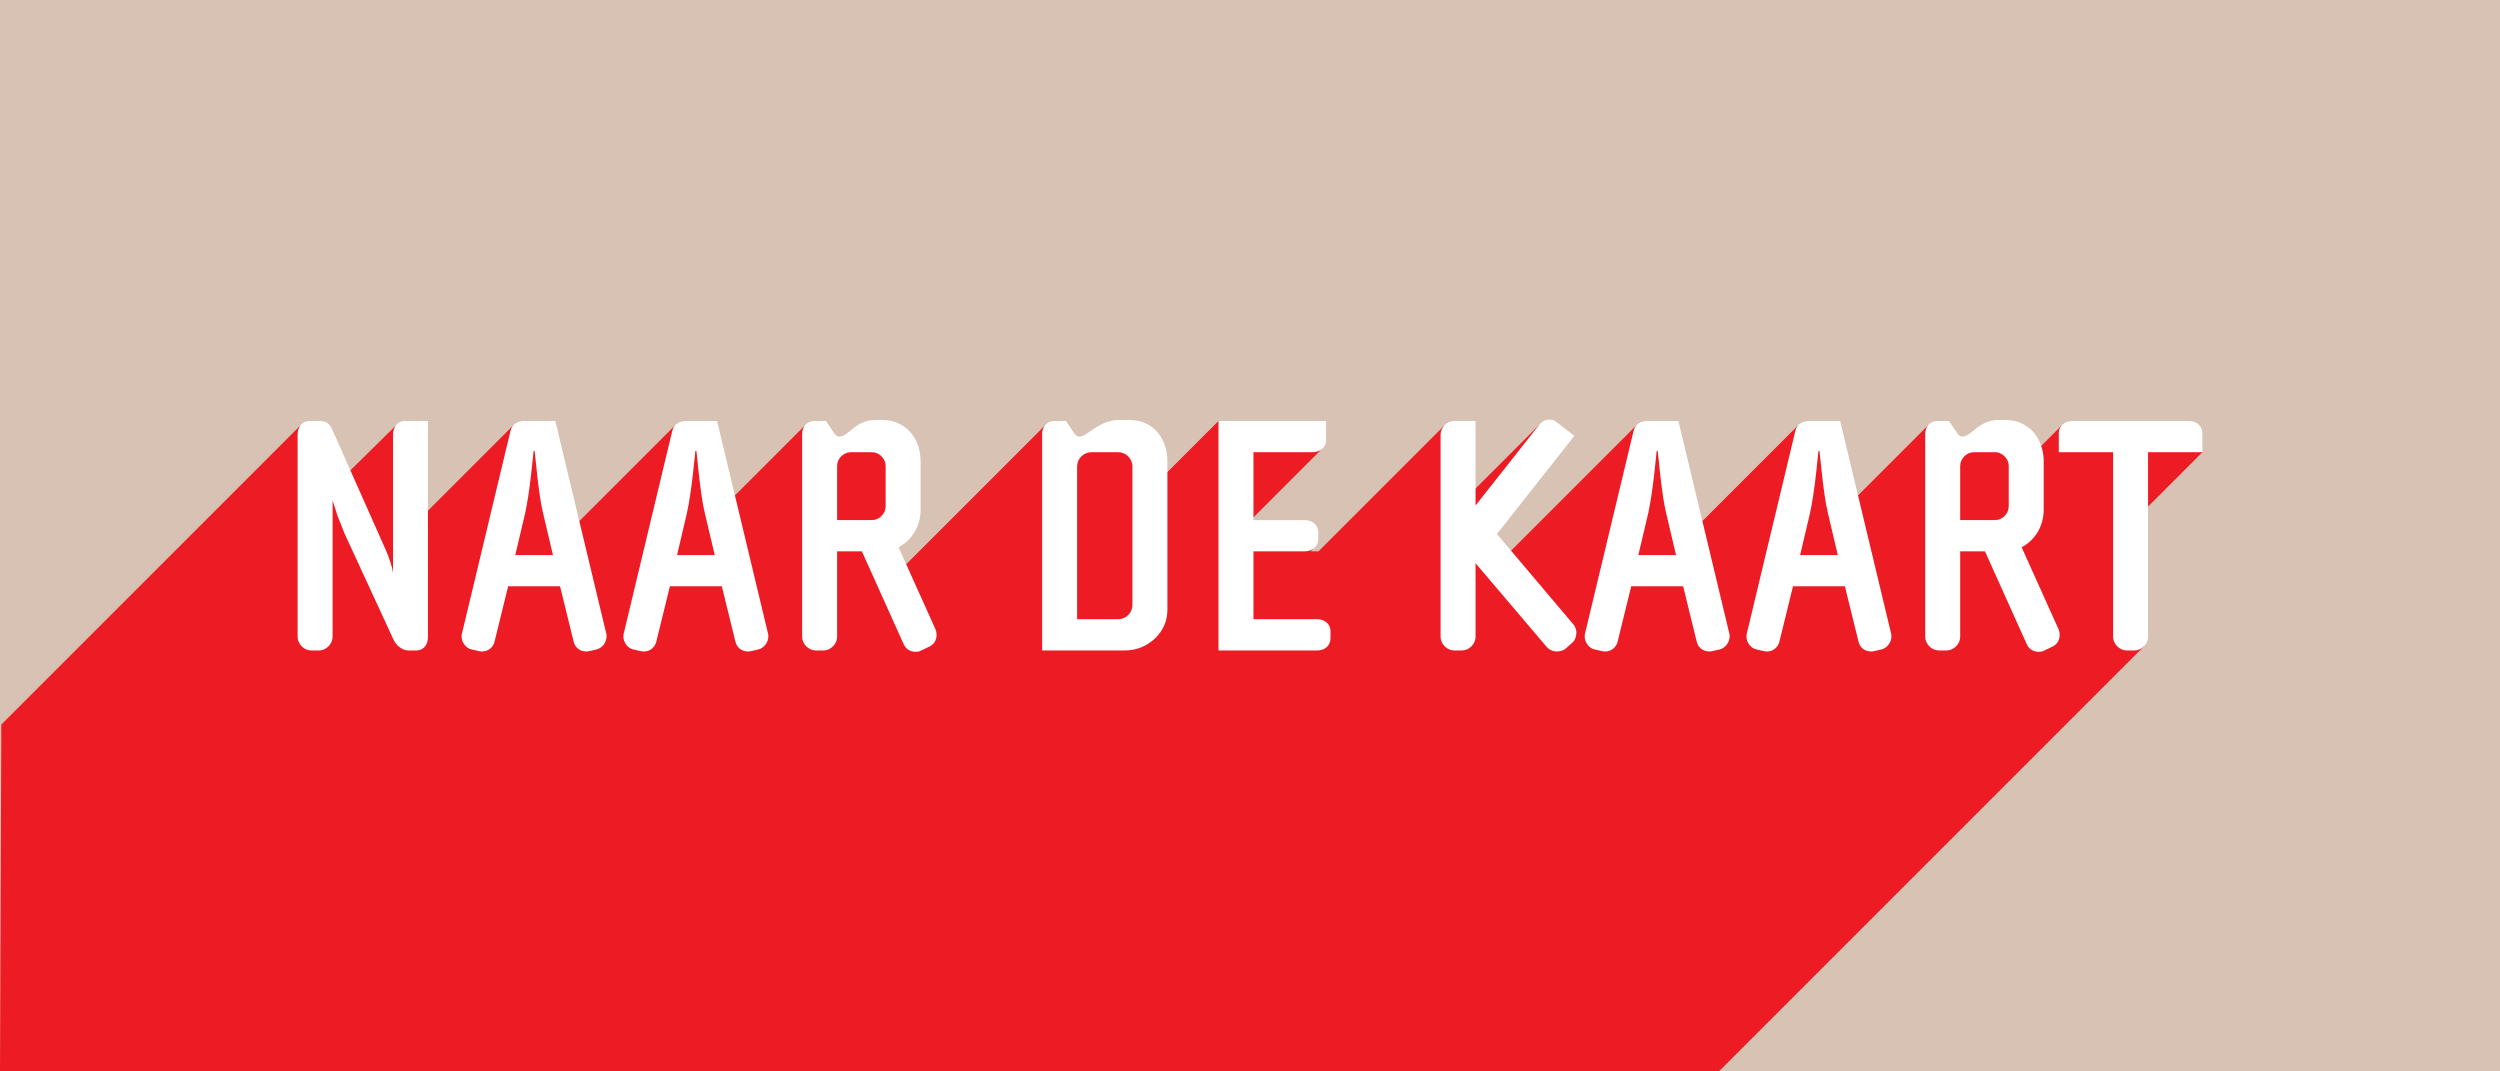 <?xml version="1.0" encoding="UTF-8" standalone="no"?>
<svg
   xmlns:dc="http://purl.org/dc/elements/1.1/"
   xmlns:cc="http://creativecommons.org/ns#"
   xmlns:rdf="http://www.w3.org/1999/02/22-rdf-syntax-ns#"
   xmlns:svg="http://www.w3.org/2000/svg"
   xmlns="http://www.w3.org/2000/svg"
   id="svg839"
   version="1.1"
   viewBox="0 0 336 144"
   height="144"
   width="336">
  <defs
     id="defs833" />
  <g
     transform="translate(0,-978.52)"
     id="layer1">
    <rect
       y="978.52"
       x="0"
       height="144"
       width="336"
       id="rect1384"
       style="opacity:1;fill:#d7c2b3;fill-opacity:1;fill-rule:nonzero;stroke:none;stroke-width:2.646;stroke-linecap:butt;stroke-linejoin:miter;stroke-miterlimit:3.864;stroke-dasharray:none;stroke-dashoffset:0;stroke-opacity:1;paint-order:normal" />
    <path
       id="path879"
       transform="translate(0,978.52)"
       d="m 163.766,56.58 -6.867,6.867 -4.533,-4.582 -6.115,0.805 -5.838,-2.459 -18.621,18.621 -2.818,-2.814 2.055,-12.812 -4.287,-1.695 -4.553,2.008 -4.041,-3.307 -9.373,9.373 -4.666,-8.432 L 90.684,57.211 77.859,70.035 72.322,58.375 68.943,57.211 57.518,68.635 53.182,57.211 47.092,63.217 40.346,57.211 0.178,97.381 0,144 h 231.014 l 57.152,-57.152 0.246,-18.482 7.588,-7.588 -2.385,-2.492 -16.557,-1.074 -2.717,2.717 -7.602,-0.438 h -4.553 l -3.1,-2.279 -9.371,9.373 -4.359,-8.387 L 241.625,57.211 228.801,70.035 222.812,58.865 219.885,57.211 203.084,74.012 198.75,71.188 l 9.375,-12.812 -1.279,-1.248 -8.531,8.531 -1.439,0.619 -2.781,-9.066 -16.887,16.889 h -1.051 l 0.326,-0.326 -9.83,-3.613 1.812,-0.629 9.102,-9.104 z"
       style="fill:#ed1c24;fill-opacity:1;stroke:none;stroke-width:0.5;stroke-linecap:butt;stroke-linejoin:miter;stroke-miterlimit:4;stroke-dasharray:none;stroke-opacity:1" />
    <g
       style="fill:#ffffff;fill-opacity:1"
       id="g918">
      <path
         style="font-style:normal;font-variant:normal;font-weight:bold;font-stretch:normal;font-size:medium;line-height:1.25;font-family:ChollaSans;-inkscape-font-specification:'ChollaSans, Bold';font-variant-ligatures:normal;font-variant-caps:normal;font-variant-numeric:normal;font-feature-settings:normal;text-align:start;letter-spacing:0px;word-spacing:0px;writing-mode:lr-tb;text-anchor:start;fill:#ffffff;fill-opacity:1;stroke:none;stroke-width:1"
         id="path1711"
         d="m 57.519,1035.1 h -3.148 c -0.867,0 -1.551,0.775 -1.551,1.825 v 18.613 c -0.046,-0.502 -0.365,-1.779 -1.095,-3.376 l -7.117,-16.013 c -0.319,-0.684 -0.821,-1.049 -1.597,-1.049 h -1.369 c -1.049,0 -1.642,0.775 -1.642,1.871 v 27.145 c 0,0.958 0.867,1.825 1.825,1.825 h 1.049 c 0.958,0 1.825,-0.867 1.825,-1.825 v -18.34 c 0.046,0.228 0.456,1.323 0.639,2.007 0.228,0.593 0.73,1.87 0.958,2.418 l 6.569,14.234 c 0.319,0.73 1.095,1.506 2.053,1.506 h 1.004 c 1.049,0 1.597,-0.776 1.597,-1.871 z" />
      <path
         style="font-style:normal;font-variant:normal;font-weight:bold;font-stretch:normal;font-size:medium;line-height:1.25;font-family:ChollaSans;-inkscape-font-specification:'ChollaSans, Bold';font-variant-ligatures:normal;font-variant-caps:normal;font-variant-numeric:normal;font-feature-settings:normal;text-align:start;letter-spacing:0px;word-spacing:0px;writing-mode:lr-tb;text-anchor:start;fill:#ffffff;fill-opacity:1;stroke:none;stroke-width:1"
         id="path1713"
         d="m 81.524,1064.069 c 0,-0.182 0,-0.319 -0.046,-0.411 l -6.843,-28.559 h -4.06 c -1.049,0 -1.734,0.411 -1.962,1.323 l -6.524,27.236 c -0.046,0.091 -0.046,0.228 -0.046,0.456 0,0.776 0.639,1.551 1.323,1.688 l 1.004,0.228 c 0.046,0 0.137,0 0.228,0.046 h 0.228 c 0.776,0 1.46,-0.547 1.642,-1.323 l 1.825,-7.436 h 6.98 l 1.825,7.436 c 0.182,0.776 0.821,1.323 1.688,1.323 h 0.182 c 0.091,-0.046 0.182,-0.046 0.228,-0.046 l 1.004,-0.228 c 0.73,-0.182 1.323,-0.958 1.323,-1.734 z m -12.272,-10.949 1.323,-5.611 c 0.639,-2.874 1.049,-7.573 1.141,-8.394 h 0.137 c 0.046,0.502 0.182,1.779 0.365,3.422 0.182,1.597 0.456,3.695 0.776,4.973 l 1.323,5.611 z" />
      <path
         style="font-style:normal;font-variant:normal;font-weight:bold;font-stretch:normal;font-size:medium;line-height:1.25;font-family:ChollaSans;-inkscape-font-specification:'ChollaSans, Bold';font-variant-ligatures:normal;font-variant-caps:normal;font-variant-numeric:normal;font-feature-settings:normal;text-align:start;letter-spacing:0px;word-spacing:0px;writing-mode:lr-tb;text-anchor:start;fill:#ffffff;fill-opacity:1;stroke:none;stroke-width:1"
         id="path1715"
         d="m 103.266,1064.069 c 0,-0.182 0,-0.319 -0.046,-0.411 L 96.377,1035.1 h -4.06 c -1.049,0 -1.734,0.411 -1.962,1.323 l -6.524,27.236 c -0.046,0.091 -0.046,0.228 -0.046,0.456 0,0.776 0.639,1.551 1.323,1.688 l 1.004,0.228 c 0.046,0 0.137,0 0.228,0.046 h 0.228 c 0.776,0 1.46,-0.547 1.642,-1.323 l 1.825,-7.436 h 6.98 l 1.825,7.436 c 0.182,0.776 0.821,1.323 1.688,1.323 h 0.182 c 0.091,-0.046 0.182,-0.046 0.228,-0.046 l 1.004,-0.228 c 0.73,-0.182 1.323,-0.958 1.323,-1.734 z m -12.272,-10.949 1.323,-5.611 c 0.639,-2.874 1.049,-7.573 1.141,-8.394 h 0.137 c 0.046,0.502 0.182,1.779 0.365,3.422 0.182,1.597 0.456,3.695 0.776,4.973 l 1.323,5.611 z" />
      <path
         style="font-style:normal;font-variant:normal;font-weight:bold;font-stretch:normal;font-size:medium;line-height:1.25;font-family:ChollaSans;-inkscape-font-specification:'ChollaSans, Bold';font-variant-ligatures:normal;font-variant-caps:normal;font-variant-numeric:normal;font-feature-settings:normal;text-align:start;letter-spacing:0px;word-spacing:0px;writing-mode:lr-tb;text-anchor:start;fill:#ffffff;fill-opacity:1;stroke:none;stroke-width:1"
         id="path1717"
         d="m 125.874,1063.841 c 0,-0.274 -0.046,-0.502 -0.137,-0.73 l -4.973,-11.04 c 1.825,-0.958 2.965,-2.874 2.965,-5.018 v -6.524 c 0,-3.102 -2.007,-5.566 -5.155,-5.566 h -0.867 c -1.505,0 -2.418,0.593 -3.513,1.506 -0.593,0.502 -1.049,0.73 -1.323,0.73 -0.319,0 -0.547,-0.137 -0.73,-0.411 l -1.141,-1.688 h -1.506 c -1.049,0 -1.688,0.73 -1.688,1.779 v 27.236 c 0,0.958 0.867,1.825 1.825,1.825 h 1.049 c 0.958,0 1.825,-0.867 1.825,-1.825 v -11.496 h 3.33 l 5.566,12.363 c 0.319,0.776 0.912,1.141 1.688,1.141 0.274,0 0.502,-0.046 0.73,-0.182 l 0.958,-0.456 c 0.73,-0.319 1.095,-0.867 1.095,-1.642 z m -6.843,-17.245 c 0,0.958 -0.867,1.825 -1.825,1.825 h -4.699 v -7.299 c 0,-0.958 0.867,-1.825 1.825,-1.825 h 2.874 c 0.958,0 1.825,0.867 1.825,1.825 z" />
      <path
         style="font-style:normal;font-variant:normal;font-weight:bold;font-stretch:normal;font-size:medium;line-height:1.25;font-family:ChollaSans;-inkscape-font-specification:'ChollaSans, Bold';font-variant-ligatures:normal;font-variant-caps:normal;font-variant-numeric:normal;font-feature-settings:normal;text-align:start;letter-spacing:0px;word-spacing:0px;writing-mode:lr-tb;text-anchor:start;fill:#ffffff;fill-opacity:1;stroke:none;stroke-width:1"
         id="path1719"
         d="m 156.898,1040.483 c 0,-3.057 -1.962,-5.52 -5.064,-5.52 h -1.414 c -1.46,0 -2.555,0.593 -3.878,1.506 -0.684,0.502 -1.186,0.73 -1.414,0.73 -0.319,0 -0.547,-0.137 -0.73,-0.411 l -1.141,-1.688 h -1.551 c -1.095,0 -1.642,0.912 -1.642,1.688 v 29.152 h 11.086 c 1.597,0 2.92,-0.547 4.06,-1.597 1.141,-1.095 1.688,-2.372 1.688,-3.878 z m -4.699,19.343 c 0,1.049 -0.867,1.916 -1.916,1.916 h -5.52 v -20.529 c 0,-1.049 0.867,-1.916 1.916,-1.916 h 3.604 c 1.049,0 1.916,0.867 1.916,1.916 z" />
      <path
         style="font-style:normal;font-variant:normal;font-weight:bold;font-stretch:normal;font-size:medium;line-height:1.25;font-family:ChollaSans;-inkscape-font-specification:'ChollaSans, Bold';font-variant-ligatures:normal;font-variant-caps:normal;font-variant-numeric:normal;font-feature-settings:normal;text-align:start;letter-spacing:0px;word-spacing:0px;writing-mode:lr-tb;text-anchor:start;fill:#ffffff;fill-opacity:1;stroke:none;stroke-width:1"
         id="path1721"
         d="m 178.82,1063.385 c 0,-0.958 -0.73,-1.642 -1.779,-1.642 h -8.577 v -9.124 h 6.889 c 1.049,0 1.825,-0.684 1.825,-1.642 v -0.912 c 0,-0.958 -0.776,-1.642 -1.825,-1.642 h -6.889 v -9.124 h 7.938 c 1.049,0 1.825,-0.684 1.825,-1.642 v -2.555 h -14.462 v 30.84 h 13.276 c 1.049,0 1.779,-0.684 1.779,-1.642 z" />
      <path
         style="font-style:normal;font-variant:normal;font-weight:bold;font-stretch:normal;font-size:medium;line-height:1.25;font-family:ChollaSans;-inkscape-font-specification:'ChollaSans, Bold';font-variant-ligatures:normal;font-variant-caps:normal;font-variant-numeric:normal;font-feature-settings:normal;text-align:start;letter-spacing:0px;word-spacing:0px;writing-mode:lr-tb;text-anchor:start;fill:#ffffff;fill-opacity:1;stroke:none;stroke-width:1"
         id="path1723"
         d="m 211.863,1063.522 c 0,-0.411 -0.137,-0.775 -0.411,-1.095 l -10.265,-12.135 10.402,-13.184 -2.281,-1.779 c -0.319,-0.274 -0.639,-0.411 -1.049,-0.411 -0.547,0 -1.004,0.228 -1.414,0.73 l -8.531,10.812 v -11.36 h -2.874 c -0.958,0 -1.825,0.867 -1.825,1.825 v 27.19 c 0,0.958 0.867,1.825 1.825,1.825 h 1.049 c 0.958,0 1.825,-0.867 1.825,-1.825 v -9.9 l 9.535,11.223 c 0.365,0.411 0.821,0.639 1.414,0.639 0.456,0 0.867,-0.137 1.186,-0.411 l 0.776,-0.684 c 0.411,-0.319 0.639,-0.821 0.639,-1.46 z" />
      <path
         style="font-style:normal;font-variant:normal;font-weight:bold;font-stretch:normal;font-size:medium;line-height:1.25;font-family:ChollaSans;-inkscape-font-specification:'ChollaSans, Bold';font-variant-ligatures:normal;font-variant-caps:normal;font-variant-numeric:normal;font-feature-settings:normal;text-align:start;letter-spacing:0px;word-spacing:0px;writing-mode:lr-tb;text-anchor:start;fill:#ffffff;fill-opacity:1;stroke:none;stroke-width:1"
         id="path1725"
         d="m 232.466,1064.069 c 0,-0.182 0,-0.319 -0.046,-0.411 l -6.843,-28.559 h -4.06 c -1.049,0 -1.734,0.411 -1.962,1.323 l -6.524,27.236 c -0.046,0.091 -0.046,0.228 -0.046,0.456 0,0.776 0.639,1.551 1.323,1.688 l 1.004,0.228 c 0.046,0 0.137,0 0.228,0.046 h 0.228 c 0.776,0 1.46,-0.547 1.642,-1.323 l 1.825,-7.436 h 6.98 l 1.825,7.436 c 0.182,0.776 0.821,1.323 1.688,1.323 h 0.182 c 0.091,-0.046 0.182,-0.046 0.228,-0.046 l 1.004,-0.228 c 0.73,-0.182 1.323,-0.958 1.323,-1.734 z m -12.272,-10.949 1.323,-5.611 c 0.639,-2.874 1.049,-7.573 1.141,-8.394 h 0.137 c 0.046,0.502 0.182,1.779 0.365,3.422 0.182,1.597 0.456,3.695 0.776,4.973 l 1.323,5.611 z" />
      <path
         style="font-style:normal;font-variant:normal;font-weight:bold;font-stretch:normal;font-size:medium;line-height:1.25;font-family:ChollaSans;-inkscape-font-specification:'ChollaSans, Bold';font-variant-ligatures:normal;font-variant-caps:normal;font-variant-numeric:normal;font-feature-settings:normal;text-align:start;letter-spacing:0px;word-spacing:0px;writing-mode:lr-tb;text-anchor:start;fill:#ffffff;fill-opacity:1;stroke:none;stroke-width:1"
         id="path1727"
         d="m 254.208,1064.069 c 0,-0.182 0,-0.319 -0.046,-0.411 l -6.843,-28.559 h -4.06 c -1.049,0 -1.734,0.411 -1.962,1.323 l -6.524,27.236 c -0.046,0.091 -0.046,0.228 -0.046,0.456 0,0.776 0.639,1.551 1.323,1.688 l 1.004,0.228 c 0.046,0 0.137,0 0.228,0.046 h 0.228 c 0.776,0 1.46,-0.547 1.642,-1.323 l 1.825,-7.436 h 6.98 l 1.825,7.436 c 0.182,0.776 0.821,1.323 1.688,1.323 h 0.182 c 0.091,-0.046 0.182,-0.046 0.228,-0.046 l 1.004,-0.228 c 0.73,-0.182 1.323,-0.958 1.323,-1.734 z m -12.272,-10.949 1.323,-5.611 c 0.639,-2.874 1.049,-7.573 1.141,-8.394 h 0.137 c 0.046,0.502 0.182,1.779 0.365,3.422 0.182,1.597 0.456,3.695 0.776,4.973 l 1.323,5.611 z" />
      <path
         style="font-style:normal;font-variant:normal;font-weight:bold;font-stretch:normal;font-size:medium;line-height:1.25;font-family:ChollaSans;-inkscape-font-specification:'ChollaSans, Bold';font-variant-ligatures:normal;font-variant-caps:normal;font-variant-numeric:normal;font-feature-settings:normal;text-align:start;letter-spacing:0px;word-spacing:0px;writing-mode:lr-tb;text-anchor:start;fill:#ffffff;fill-opacity:1;stroke:none;stroke-width:1"
         id="path1729"
         d="m 276.816,1063.841 c 0,-0.274 -0.046,-0.502 -0.137,-0.73 l -4.973,-11.04 c 1.825,-0.958 2.965,-2.874 2.965,-5.018 v -6.524 c 0,-3.102 -2.007,-5.566 -5.155,-5.566 h -0.867 c -1.506,0 -2.418,0.593 -3.513,1.506 -0.593,0.502 -1.049,0.73 -1.323,0.73 -0.319,0 -0.547,-0.137 -0.73,-0.411 l -1.141,-1.688 h -1.505 c -1.049,0 -1.688,0.73 -1.688,1.779 v 27.236 c 0,0.958 0.867,1.825 1.825,1.825 h 1.049 c 0.958,0 1.825,-0.867 1.825,-1.825 v -11.496 h 3.33 l 5.566,12.363 c 0.319,0.776 0.912,1.141 1.688,1.141 0.274,0 0.502,-0.046 0.73,-0.182 l 0.958,-0.456 c 0.73,-0.319 1.095,-0.867 1.095,-1.642 z m -6.843,-17.245 c 0,0.958 -0.867,1.825 -1.825,1.825 h -4.699 v -7.299 c 0,-0.958 0.867,-1.825 1.825,-1.825 h 2.874 c 0.958,0 1.825,0.867 1.825,1.825 z" />
      <path
         style="font-style:normal;font-variant:normal;font-weight:bold;font-stretch:normal;font-size:medium;line-height:1.25;font-family:ChollaSans;-inkscape-font-specification:'ChollaSans, Bold';font-variant-ligatures:normal;font-variant-caps:normal;font-variant-numeric:normal;font-feature-settings:normal;text-align:start;letter-spacing:0px;word-spacing:0px;writing-mode:lr-tb;text-anchor:start;fill:#ffffff;fill-opacity:1;stroke:none;stroke-width:1"
         id="path1731"
         d="m 296,1036.742 c 0,-0.958 -0.776,-1.642 -1.825,-1.642 h -15.648 c -1.049,0 -1.825,0.684 -1.825,1.642 v 2.555 h 7.299 v 24.818 c 0,0.958 0.867,1.825 1.825,1.825 h 1.049 c 0.958,0 1.825,-0.867 1.825,-1.825 v -24.818 H 296 Z" />
    </g>
  </g>
</svg>
